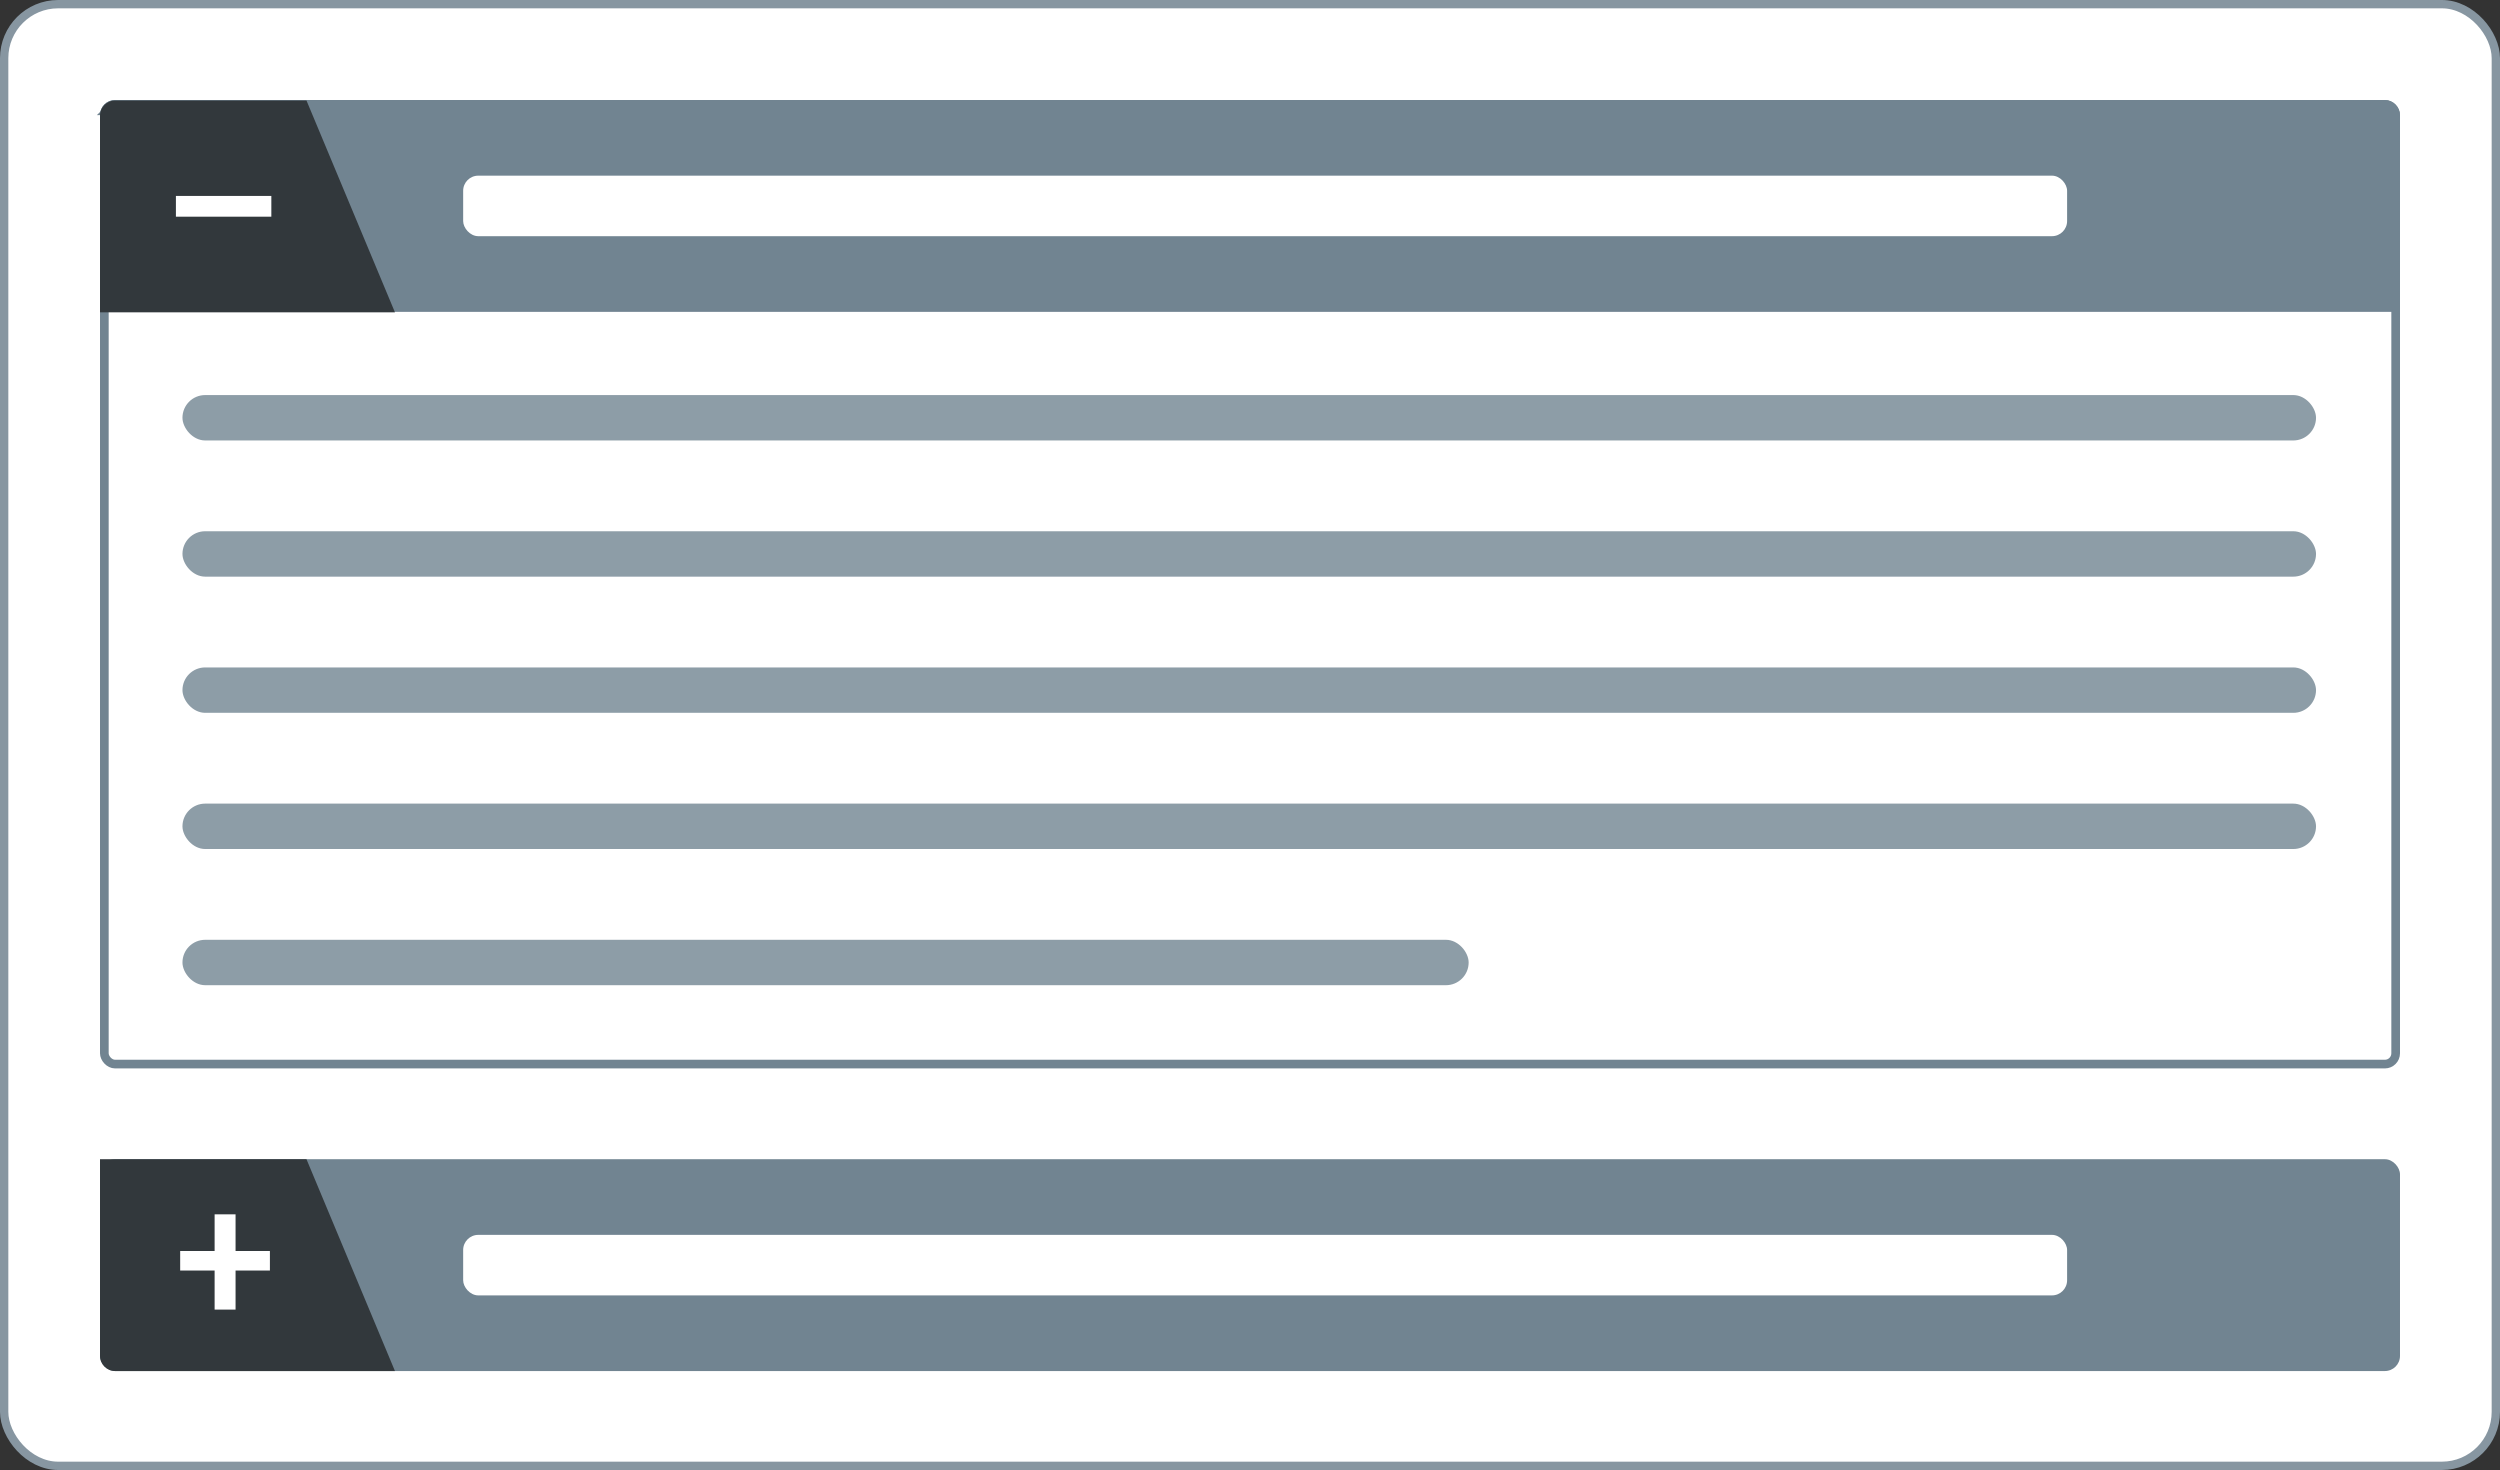 <svg xmlns="http://www.w3.org/2000/svg" width="500" height="294" fill="none" ><rect width="100%" height="100%" fill="#333333" stroke="none"/><rect x=".833" y=".833" width="498.333" height="292.333" rx="10.795" fill="#fff"/><rect x=".833" y=".833" width="498.333" height="292.333" rx="10.795" stroke="#8796a1" stroke-width="1.667"/><rect x="20" y="231.842" width="460" height="42.368" rx="3.026" fill="#718491"/><path d="M20 271.184c0 1.672 1.355 3.027 3.026 3.027h55.967l-17.698-42.369H20v39.342z" fill="#32383c"/><g fill="#fff"><path d="M53.981 250.202v3.902H36.035v-3.902h17.945zm-6.869-7.337v19.06h-4.19v-19.06h4.19z"/><rect x="92.632" y="246.974" width="320.789" height="12.105" rx="3.026"/><rect x="20.868" y="20.868" width="458.265" height="191.949" rx="2.159" stroke-width="1.735" stroke="#718491"/></g><path d="M23.026 21.513h453.948c.835 0 1.513.677 1.513 1.513v37.829H21.513V23.026c0-.836.677-1.513 1.513-1.513z" fill="#718491" stroke="#718491" stroke-width="3.026"/><path d="M20 23.127c0-1.671 1.355-3.026 3.026-3.026h38.269l17.698 42.368H20V23.127z" fill="#32383c"/><g fill="#fff"><path d="M54.268 39.187v4.15H35.182v-4.15h19.086z"/><rect x="92.632" y="35.132" width="320.789" height="12.105" rx="3.026"/></g><g opacity=".8" fill="#718491"><rect x="36.493" y="79.013" width="426.711" height="9.079" rx="4.539"/><rect x="36.493" y="106.25" width="426.711" height="9.079" rx="4.539"/><rect x="36.493" y="133.487" width="426.711" height="9.079" rx="4.539"/><rect x="36.493" y="160.724" width="426.711" height="9.079" rx="4.539"/><rect x="36.493" y="187.961" width="257.237" height="9.079" rx="4.539"/></g></svg>